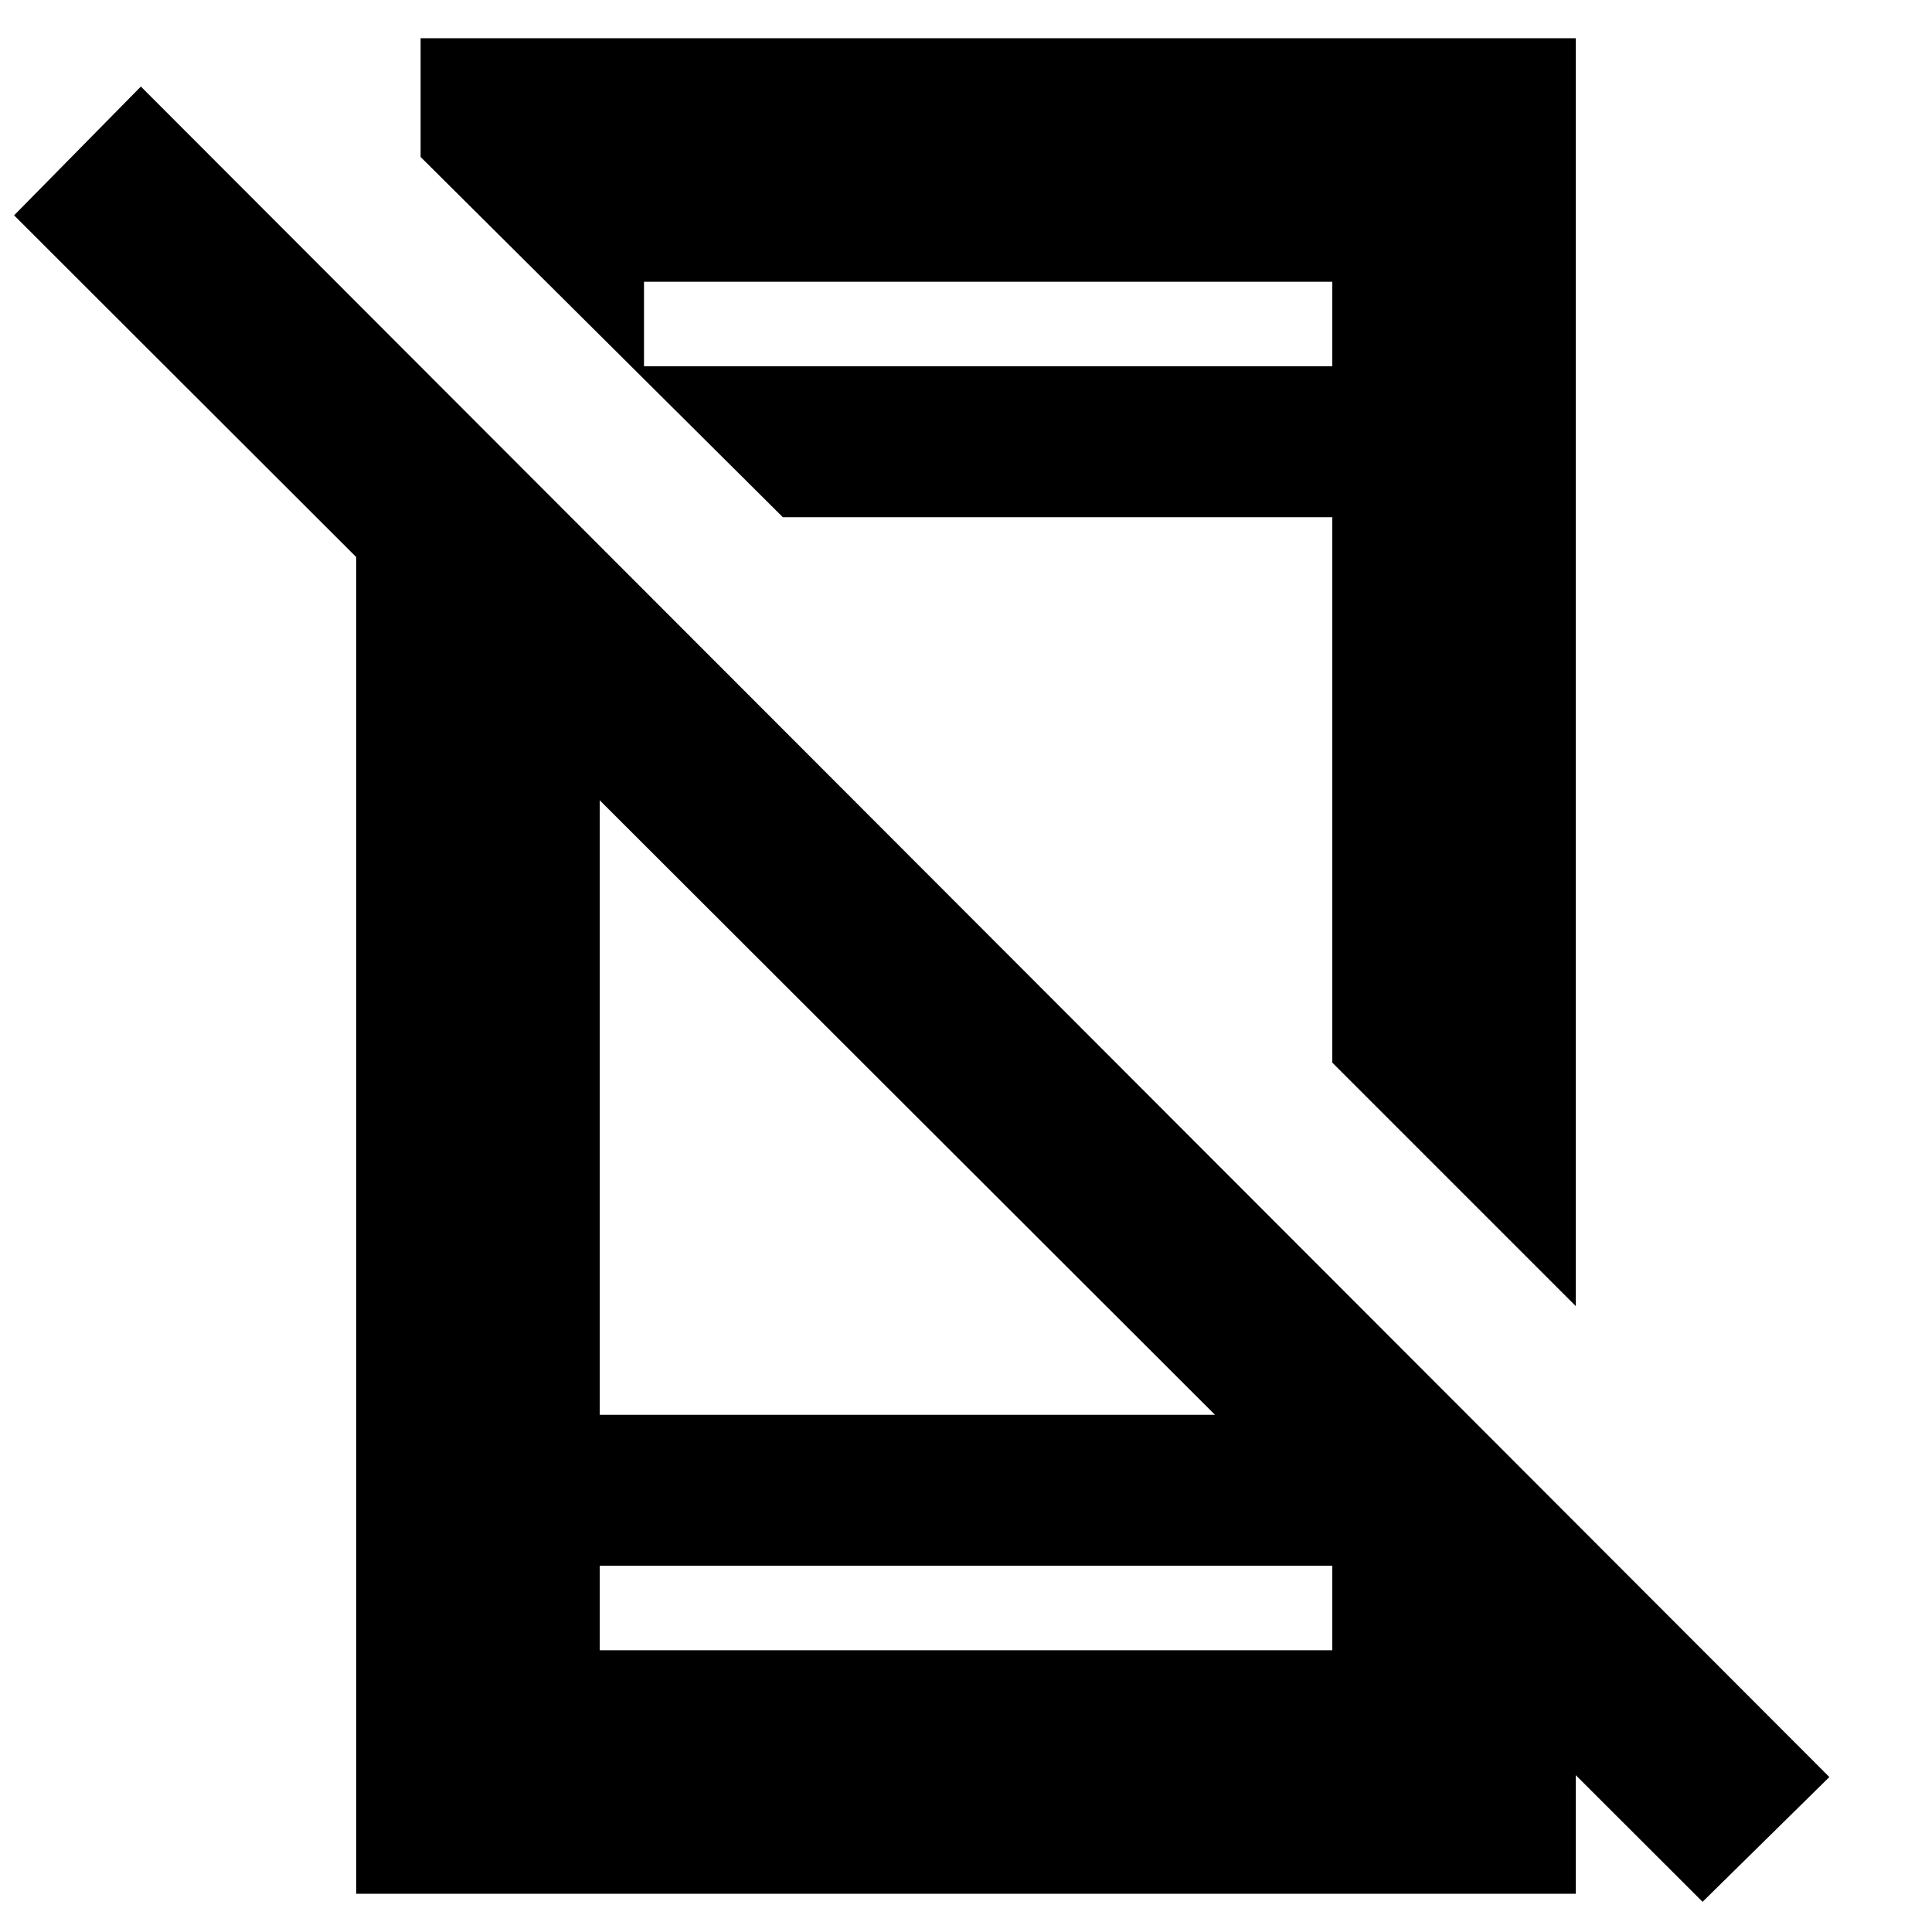 <svg xmlns="http://www.w3.org/2000/svg" height="24" width="24"><path d="M21.15 23.625 0.175 2.675 1.75 1.075 22.725 22.075ZM4.425 5.35 7.45 8.4V17.575H16.675L19.575 20.85V23.525H4.425ZM7.45 19.45V20.5H16.55V19.45ZM19.575 0.475V16.225L16.55 13.2V6.425H9.725L5.225 1.95V0.475ZM8 4.55H16.55V3.5H8ZM7.45 19.45V20.5V19.45ZM8 4.55V3.5Z"/></svg>